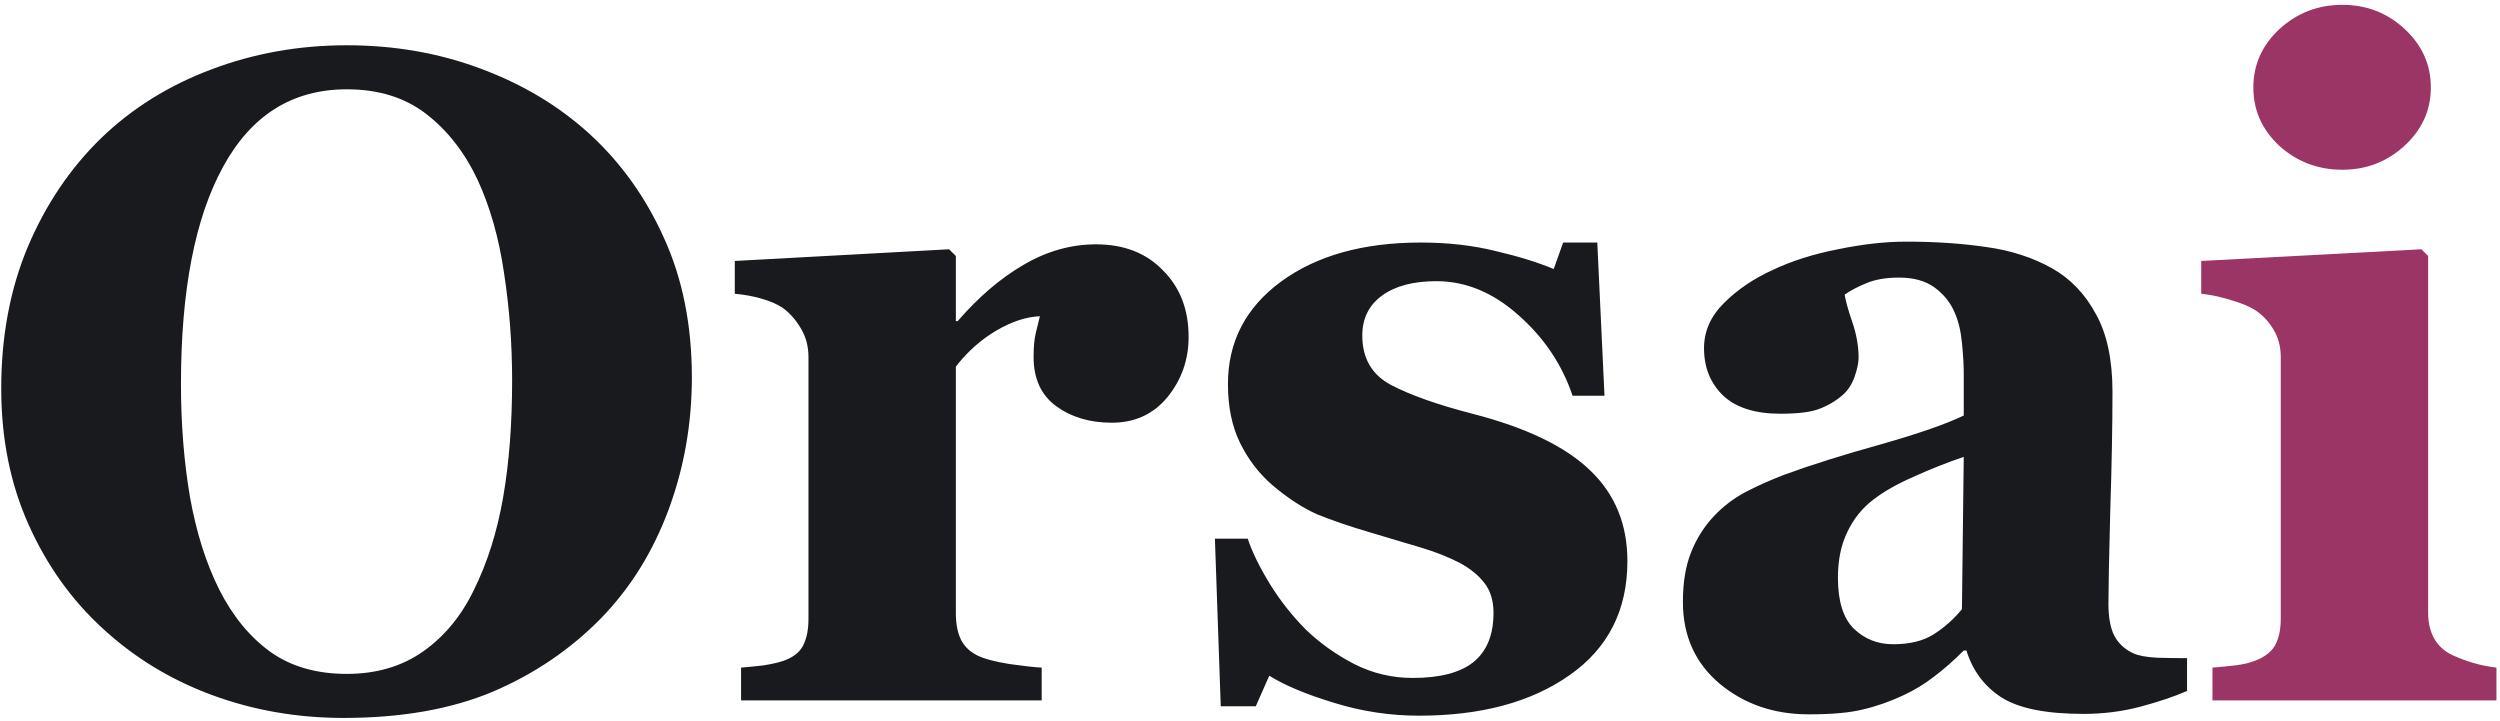 <svg width="489" height="141" viewBox="0 0 489 141" fill="none" xmlns="http://www.w3.org/2000/svg">
<path d="M115.289 26.17C121.441 31.795 126.305 38.592 129.879 46.56C133.512 54.529 135.328 63.611 135.328 73.807C135.328 82.889 133.805 91.531 130.758 99.734C127.711 107.938 123.316 114.998 117.574 120.916C111.539 127.068 104.449 131.873 96.305 135.33C88.16 138.729 78.463 140.428 67.213 140.428C58.131 140.428 49.547 138.934 41.461 135.945C33.375 132.957 26.256 128.621 20.104 122.938C14.01 117.371 9.176 110.604 5.602 102.635C2.027 94.666 0.24 85.789 0.24 76.004C0.24 65.809 1.969 56.58 5.426 48.318C8.941 39.998 13.746 32.879 19.84 26.961C25.875 21.16 33.023 16.707 41.285 13.602C49.605 10.438 58.453 8.855 67.828 8.855C77.144 8.855 85.875 10.379 94.019 13.426C102.223 16.473 109.312 20.721 115.289 26.17ZM92.701 115.379C95.338 110.047 97.242 104.012 98.414 97.273C99.586 90.535 100.172 82.918 100.172 74.422C100.172 67.215 99.644 60.213 98.59 53.416C97.594 46.56 95.865 40.467 93.404 35.135C90.885 29.803 87.545 25.525 83.385 22.303C79.225 19.08 74.039 17.469 67.828 17.469C57.223 17.469 49.166 22.508 43.658 32.586C38.15 42.605 35.397 56.785 35.397 75.125C35.397 82.918 35.982 90.272 37.154 97.186C38.385 104.1 40.289 110.135 42.867 115.291C45.504 120.506 48.844 124.578 52.887 127.508C56.93 130.379 61.91 131.814 67.828 131.814C73.629 131.814 78.609 130.35 82.769 127.42C86.93 124.49 90.24 120.477 92.701 115.379ZM232.493 65.897C232.493 70.35 231.116 74.275 228.362 77.674C225.608 81.014 221.975 82.684 217.464 82.684C213.186 82.684 209.554 81.6 206.565 79.432C203.636 77.264 202.171 74.07 202.171 69.852C202.171 67.801 202.317 66.219 202.61 65.106C202.903 63.934 203.167 62.85 203.401 61.853C200.706 61.971 197.864 62.908 194.876 64.666C191.887 66.424 189.251 68.768 186.966 71.697V119.949C186.966 122 187.288 123.699 187.932 125.047C188.577 126.395 189.661 127.449 191.184 128.211C192.473 128.855 194.554 129.412 197.425 129.881C200.354 130.291 202.464 130.525 203.753 130.584V137H144.954V130.584C146.419 130.467 147.884 130.32 149.348 130.145C150.872 129.91 152.161 129.617 153.216 129.266C155.091 128.621 156.38 127.625 157.083 126.277C157.786 124.93 158.137 123.172 158.137 121.004V69.852C158.137 67.742 157.639 65.867 156.643 64.227C155.647 62.527 154.446 61.18 153.04 60.184C151.985 59.48 150.637 58.895 148.997 58.426C147.415 57.957 145.657 57.635 143.723 57.459V51.043L185.647 48.758L186.966 50.076V62.82H187.317C191.36 58.133 195.637 54.471 200.149 51.834C204.72 49.139 209.466 47.791 214.387 47.791C219.837 47.791 224.202 49.49 227.483 52.889C230.823 56.228 232.493 60.565 232.493 65.897ZM277.539 139.988C271.855 139.988 266.289 139.139 260.839 137.439C255.449 135.799 251.259 134.041 248.271 132.166L245.634 138.143H238.779L237.636 105.359H244.052C244.931 107.996 246.396 110.984 248.447 114.324C250.498 117.605 252.841 120.564 255.478 123.201C258.232 125.838 261.367 128.064 264.882 129.881C268.457 131.697 272.265 132.605 276.308 132.605C281.64 132.605 285.595 131.58 288.173 129.529C290.81 127.42 292.129 124.197 292.129 119.861C292.129 117.518 291.543 115.584 290.371 114.061C289.199 112.537 287.587 111.219 285.537 110.105C283.252 108.934 280.732 107.938 277.978 107.117C275.283 106.297 271.943 105.301 267.959 104.129C263.974 102.957 260.546 101.785 257.675 100.613C254.863 99.383 251.933 97.478 248.886 94.9C246.25 92.615 244.14 89.861 242.558 86.639C240.976 83.416 240.185 79.578 240.185 75.125C240.185 66.863 243.642 60.184 250.556 55.086C257.529 49.988 266.64 47.44 277.89 47.44C283.222 47.44 288.115 47.996 292.568 49.109C297.08 50.164 300.859 51.336 303.906 52.625L305.752 47.44H312.431L313.837 77.41H307.597C305.546 71.316 302.031 66.072 297.05 61.678C292.07 57.225 286.709 54.998 280.966 54.998C276.455 54.998 272.91 55.935 270.332 57.81C267.754 59.685 266.464 62.293 266.464 65.633C266.464 70.086 268.339 73.309 272.089 75.301C275.898 77.293 281.201 79.168 287.998 80.926C298.486 83.621 306.162 87.312 311.025 92C315.888 96.629 318.32 102.547 318.32 109.754C318.32 119.363 314.541 126.805 306.982 132.078C299.482 137.352 289.668 139.988 277.539 139.988ZM427.789 135.154C425.211 136.268 422.164 137.293 418.649 138.23C415.133 139.168 411.413 139.637 407.487 139.637C400.28 139.637 394.977 138.582 391.579 136.473C388.18 134.305 385.866 131.229 384.635 127.244H384.108C382.116 129.236 380.182 130.936 378.307 132.342C376.491 133.748 374.528 134.949 372.418 135.945C369.664 137.234 366.998 138.172 364.42 138.758C361.901 139.402 358.356 139.725 353.786 139.725C346.989 139.725 341.188 137.732 336.383 133.748C331.579 129.705 329.176 124.373 329.176 117.752C329.176 113.943 329.704 110.721 330.758 108.084C331.813 105.389 333.307 103.016 335.241 100.965C336.998 99.09 339.02 97.537 341.305 96.307C343.649 95.076 346.198 93.934 348.952 92.879C354.225 90.945 360.553 88.953 367.936 86.902C375.319 84.793 380.709 82.918 384.108 81.277V72.84C384.108 71.375 383.991 69.441 383.756 67.039C383.522 64.637 383.024 62.615 382.262 60.975C381.442 59.1 380.153 57.518 378.395 56.228C376.637 54.94 374.323 54.295 371.452 54.295C368.873 54.295 366.705 54.676 364.948 55.438C363.248 56.141 361.871 56.873 360.817 57.635C360.993 58.807 361.491 60.594 362.311 62.996C363.131 65.398 363.541 67.713 363.541 69.939C363.541 70.936 363.278 72.195 362.75 73.719C362.223 75.184 361.461 76.356 360.465 77.234C359.118 78.406 357.594 79.314 355.895 79.959C354.254 80.603 351.705 80.926 348.248 80.926C343.327 80.926 339.606 79.754 337.086 77.41C334.567 75.008 333.307 71.902 333.307 68.094C333.307 64.812 334.596 61.883 337.174 59.305C339.811 56.668 343.004 54.5 346.754 52.801C350.446 51.043 354.694 49.695 359.498 48.758C364.303 47.762 368.756 47.264 372.858 47.264C378.541 47.264 383.756 47.615 388.502 48.318C393.248 48.963 397.526 50.34 401.334 52.449C404.967 54.5 407.838 57.488 409.948 61.414C412.116 65.281 413.2 70.35 413.2 76.619C413.2 83.24 413.053 91.092 412.76 100.174C412.526 109.256 412.409 115.232 412.409 118.104C412.409 120.74 412.789 122.82 413.551 124.344C414.371 125.867 415.602 127.01 417.243 127.771C418.239 128.24 419.791 128.533 421.901 128.65C424.069 128.709 426.032 128.738 427.789 128.738V135.154ZM384.108 89.363C380.827 90.477 377.575 91.766 374.352 93.231C371.129 94.637 368.493 96.131 366.442 97.713C364.274 99.353 362.575 101.463 361.344 104.041C360.114 106.561 359.498 109.549 359.498 113.006C359.498 117.576 360.524 120.887 362.575 122.938C364.684 124.988 367.262 126.014 370.309 126.014C373.532 126.014 376.168 125.369 378.219 124.08C380.329 122.732 382.174 121.092 383.756 119.158L384.108 89.363Z" fill="#191A1E"/>
<path d="M488.304 137H432.757V130.584C434.28 130.467 435.775 130.32 437.239 130.145C438.704 129.969 439.964 129.676 441.019 129.266C442.894 128.562 444.212 127.566 444.974 126.277C445.736 124.93 446.116 123.172 446.116 121.004V69.852C446.116 67.801 445.648 66.014 444.71 64.49C443.773 62.908 442.601 61.648 441.195 60.711C440.14 60.008 438.529 59.334 436.361 58.69C434.251 58.045 432.318 57.635 430.56 57.459V51.043L473.626 48.758L474.945 50.076V119.861C474.945 121.912 475.384 123.67 476.263 125.135C477.142 126.541 478.402 127.596 480.042 128.299C481.214 128.826 482.503 129.295 483.909 129.705C485.316 130.115 486.78 130.408 488.304 130.584V137ZM475.472 17.117C475.472 21.57 473.743 25.379 470.286 28.543C466.888 31.648 462.845 33.201 458.157 33.201C453.411 33.201 449.31 31.648 445.853 28.543C442.454 25.379 440.755 21.57 440.755 17.117C440.755 12.664 442.454 8.855 445.853 5.691C449.31 2.527 453.411 0.945 458.157 0.945C462.904 0.945 466.976 2.527 470.374 5.691C473.773 8.855 475.472 12.664 475.472 17.117Z" fill="#9B3565"/>
</svg>
